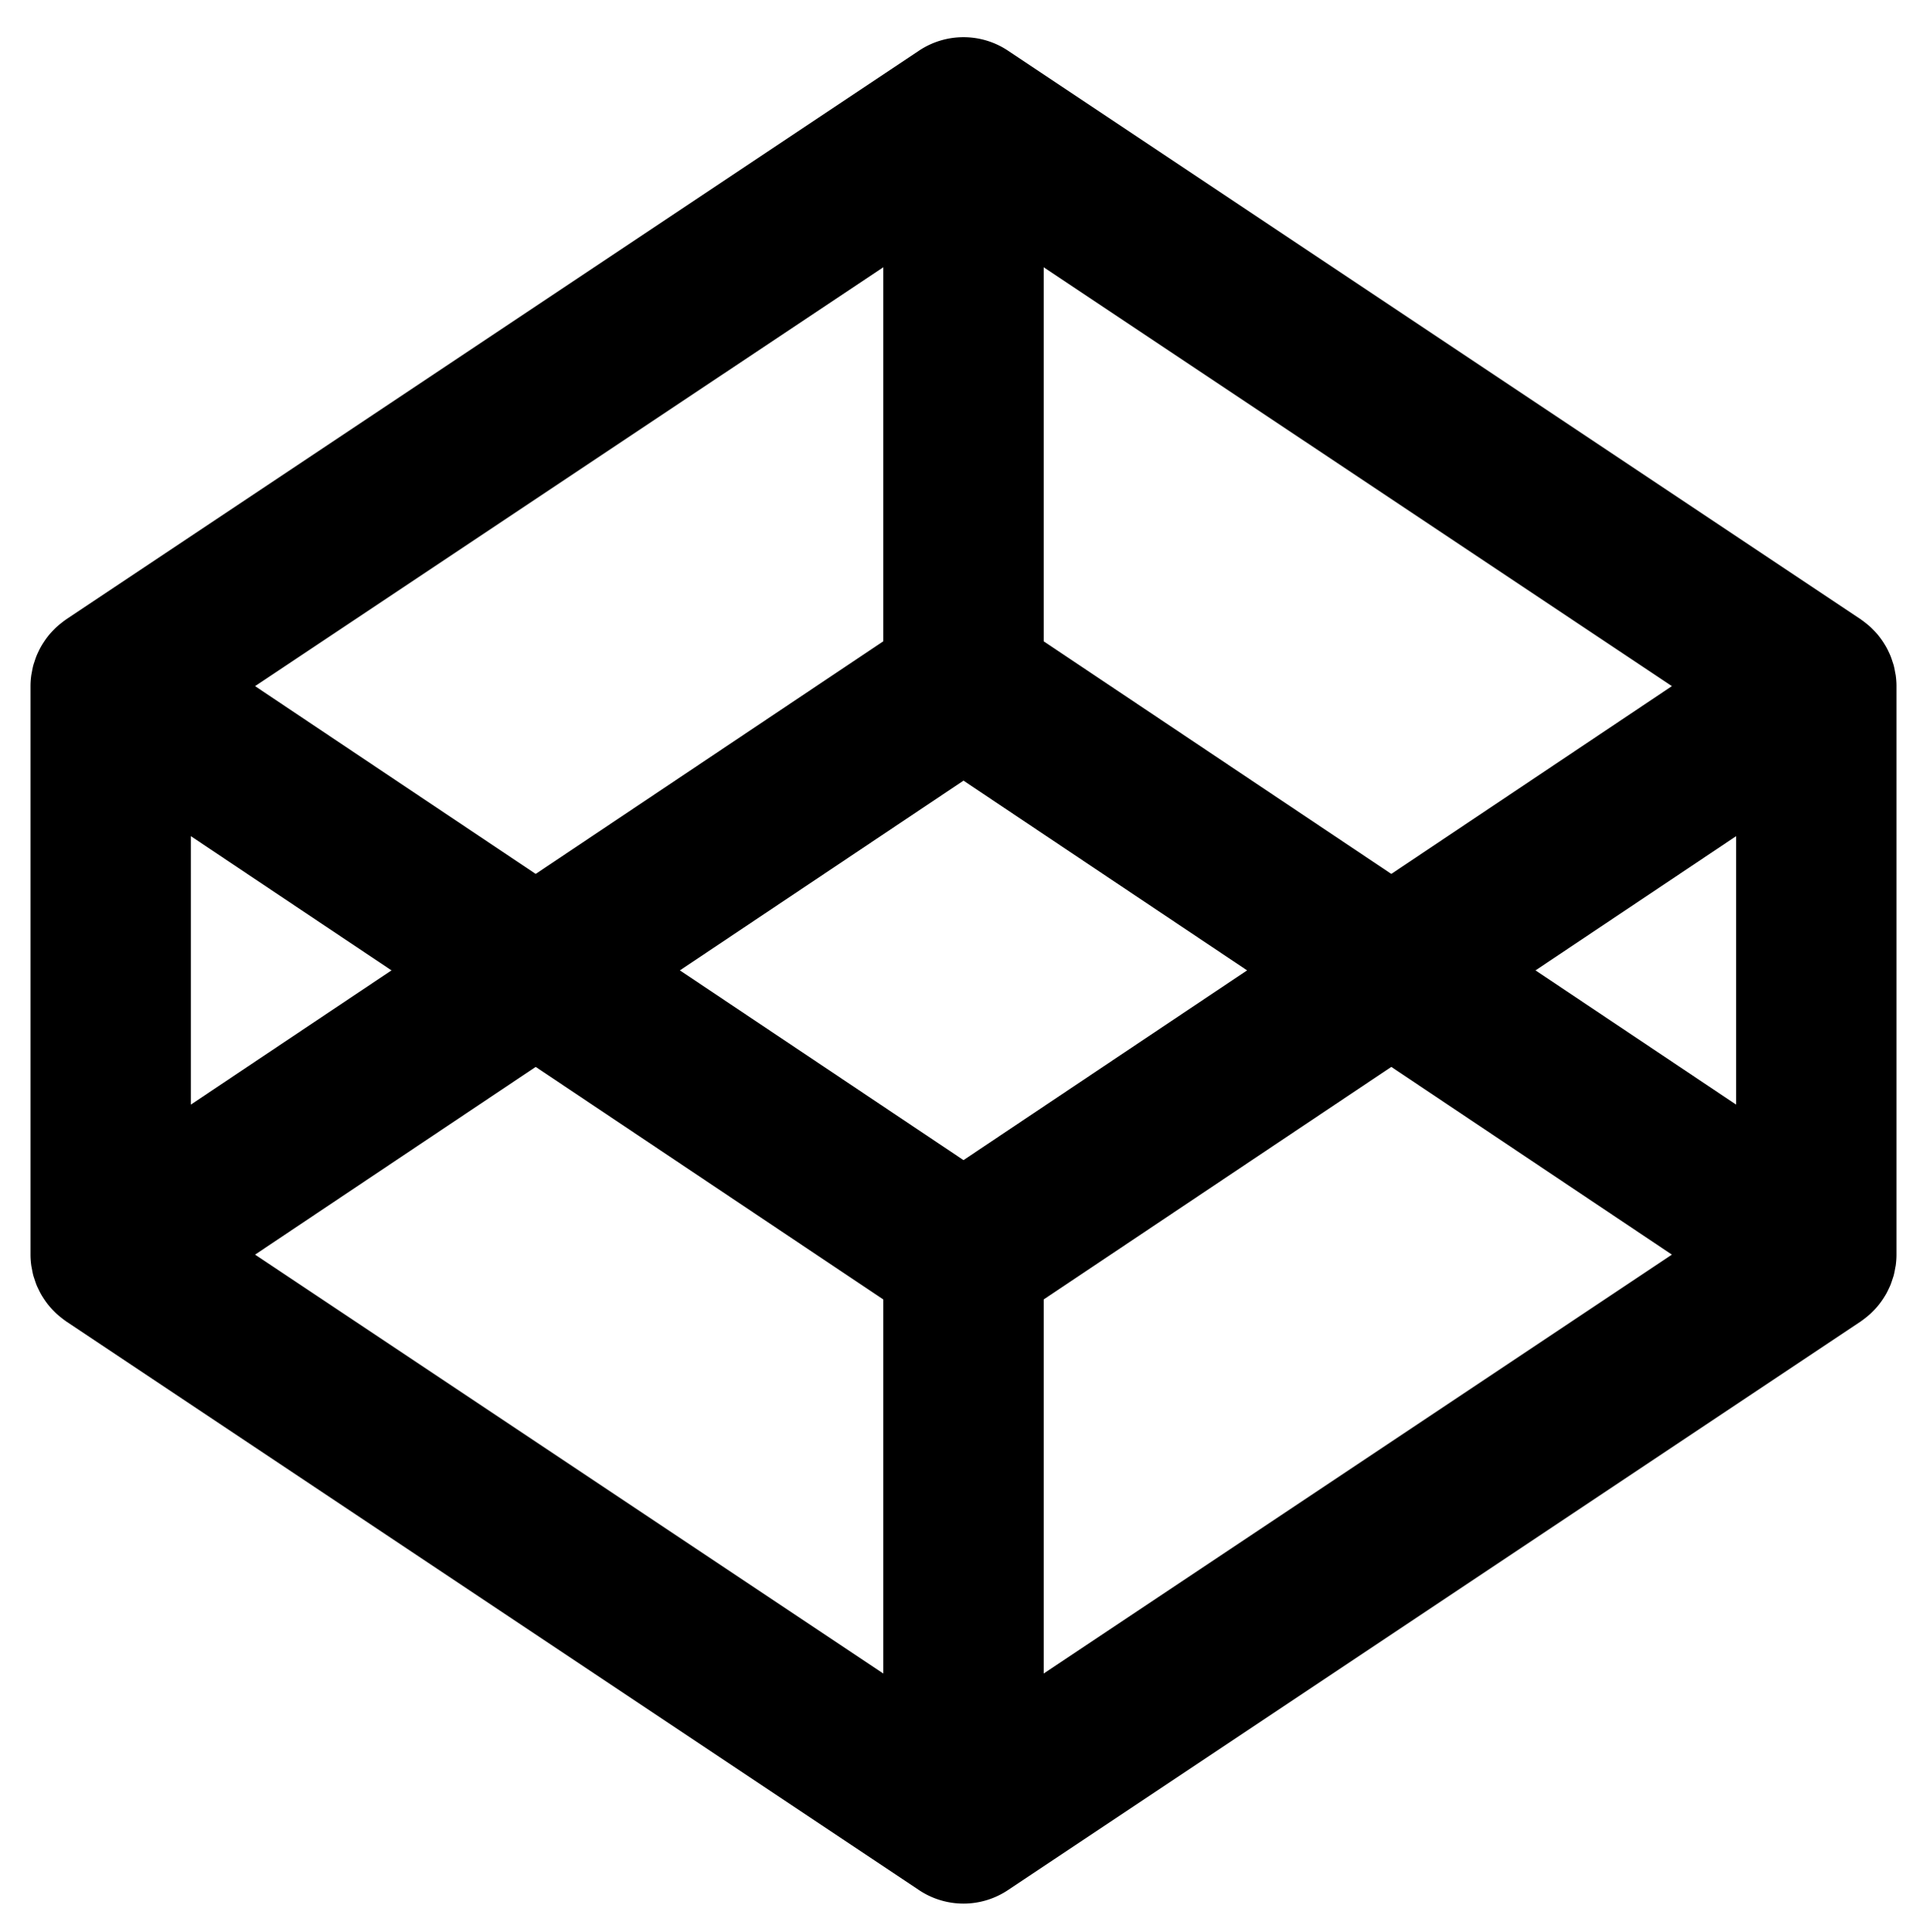 <svg xmlns="http://www.w3.org/2000/svg" viewBox="0 0 400 400.3">
  <path d="M359.817 228.879l-41.573-27.81 41.573-27.81zm-143.51 117.883V269.25l72.046-48.184 58.159 38.896zM199.69 240.383l-58.778-39.315 58.778-39.314 58.774 39.314zM183.07 346.762L52.862 259.963l58.164-38.896 72.043 48.184zM39.559 173.259l41.577 27.81-41.578 27.81zm143.51-117.884v77.51l-72.043 48.195-58.164-38.908zm33.237 0l130.206 86.797-58.159 38.908-72.047-48.194zm176.6 84.61c-.034-.243-.096-.477-.136-.72-.082-.47-.168-.938-.29-1.395-.072-.275-.174-.539-.259-.803-.133-.408-.265-.815-.428-1.21a16.08 16.08 0 0 0-.37-.814 12.359 12.359 0 0 0-.566-1.099c-.152-.265-.315-.52-.472-.773a14.795 14.795 0 0 0-.704-1.008 18.523 18.523 0 0 0-.568-.723c-.265-.304-.54-.609-.83-.894-.217-.223-.433-.447-.66-.651a18.98 18.98 0 0 0-.942-.793c-.248-.194-.493-.387-.752-.57-.097-.061-.183-.142-.275-.204L208.905 10.496a16.613 16.613 0 0 0-18.436 0L13.721 128.328c-.092.062-.179.143-.275.204-.26.183-.504.376-.748.57-.325.253-.641.518-.94.793-.234.204-.448.428-.666.65a14.416 14.416 0 0 0-1.399 1.618 15.2 15.2 0 0 0-.697 1.008 13.825 13.825 0 0 0-1.043 1.872c-.127.264-.259.539-.37.813-.163.396-.295.803-.429 1.211-.086.264-.182.528-.258.803-.123.457-.204.925-.291 1.394-.04.244-.101.478-.132.722a15.99 15.99 0 0 0-.152 2.166v117.832c0 .732.055 1.455.152 2.178.03.234.092.477.132.71.087.47.168.936.29 1.395.077.275.173.539.26.804.133.405.265.813.427 1.22.112.276.244.54.371.804.179.375.361.741.565 1.108.152.256.31.508.478.763.218.346.453.682.697 1.008.183.254.376.488.575.721.26.305.534.61.824.896.218.223.432.447.666.65.299.277.615.54.94.794.244.195.488.387.748.57.096.06.183.142.275.202L190.469 391.64a16.612 16.612 0 0 0 9.221 2.798c3.21 0 6.423-.936 9.215-2.798l176.75-117.833c.091-.06.177-.141.274-.203.259-.182.504-.374.752-.569.321-.253.636-.517.941-.795.228-.202.444-.426.662-.649.289-.285.564-.59.829-.896.193-.233.387-.467.568-.721.25-.326.48-.662.704-1.008.157-.255.32-.507.472-.763.21-.367.39-.733.565-1.108.127-.264.258-.528.371-.804.163-.407.295-.815.428-1.22.085-.265.187-.53.259-.804.122-.459.208-.925.29-1.395.04-.233.102-.476.136-.71.092-.723.15-1.446.15-2.178V142.152c0-.732-.058-1.454-.15-2.166"/>
</svg>
